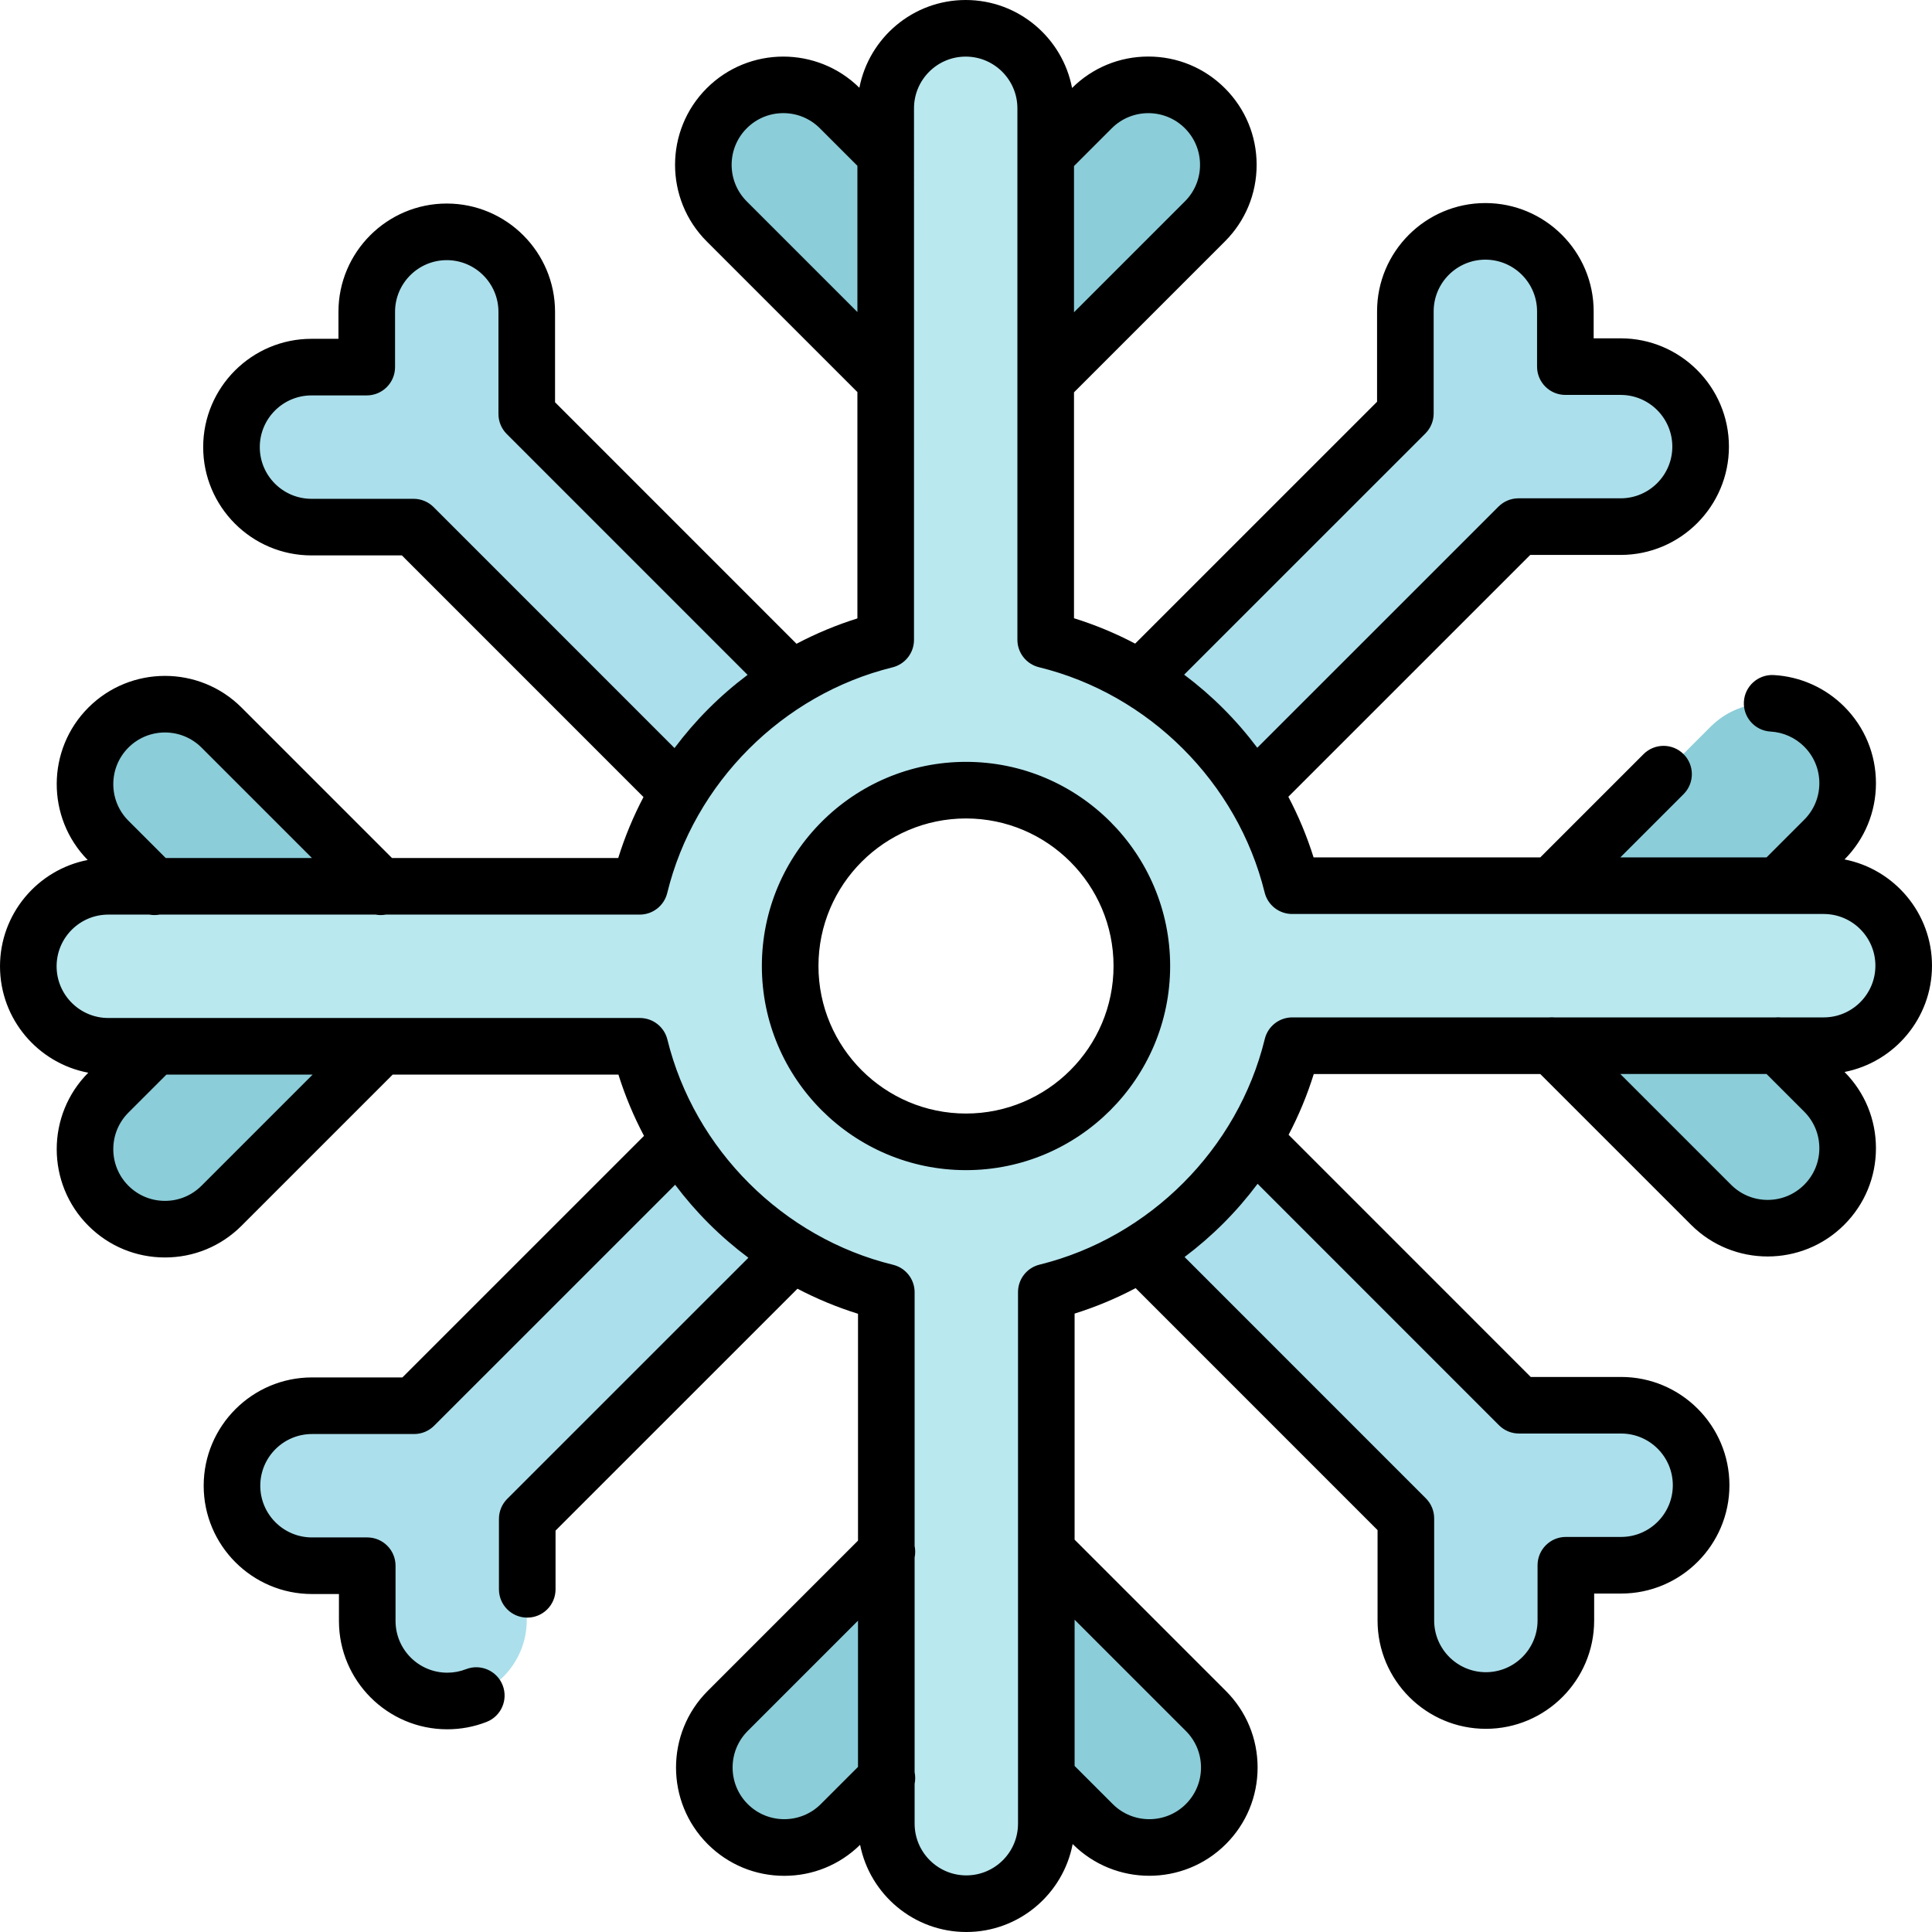 <?xml version="1.0" encoding="iso-8859-1"?>
<!-- Generator: Adobe Illustrator 19.0.0, SVG Export Plug-In . SVG Version: 6.00 Build 0)  -->
<svg version="1.1" id="Capa_1" xmlns="http://www.w3.org/2000/svg" xmlns:xlink="http://www.w3.org/1999/xlink" x="0px" y="0px"
	 viewBox="0 0 512.002 512.002" style="enable-background:new 0 0 512.002 512.002;" xml:space="preserve">
<g>
	<path style="fill:#ABDFEB;" d="M222.996,193.126l-83.401-83.416V82.643c0-11.709-9.492-21.201-21.201-21.201
		s-21.201,9.492-21.201,21.201v14.646H82.547c-11.709,0-21.201,9.492-21.201,21.201s9.492,21.201,21.201,21.201h27.064
		l83.399,83.415L222.996,193.126z"/>
	<path style="fill:#ABDFEB;" d="M318.779,223.091l83.416-83.401h27.066c11.709,0,21.201-9.492,21.201-21.201
		s-9.492-21.201-21.201-21.201h-14.646V82.642c0-11.709-9.492-21.201-21.201-21.201c-11.709,0-21.201,9.492-21.201,21.201v27.064
		l-83.414,83.399L318.779,223.091z"/>
	<path style="fill:#ABDFEB;" d="M288.814,318.875l83.401,83.416v27.066c0,11.709,9.492,21.201,21.201,21.201
		s21.201-9.492,21.201-21.201v-14.646h14.646c11.709,0,21.201-9.492,21.201-21.201c0-11.709-9.492-21.201-21.201-21.201h-27.064
		L318.8,288.895L288.814,318.875z"/>
	<path style="fill:#ABDFEB;" d="M193.03,288.909l-83.416,83.401H82.548c-11.709,0-21.201,9.492-21.201,21.201
		s9.492,21.201,21.201,21.201h14.646v14.646c0,11.709,9.492,21.201,21.201,21.201s21.201-9.492,21.201-21.201v-27.064l83.414-83.399
		L193.03,288.909z"/>
</g>
<g>
	<path style="fill:#8BCDD8;" d="M255.955,113.252c-5.623,0-11.016-2.234-14.991-6.21l-48.369-48.368
		c-8.279-8.279-8.281-21.703-0.001-29.982c8.279-8.28,21.703-8.28,29.982,0l33.378,33.377l33.376-33.377
		c8.279-8.28,21.703-8.28,29.982,0c8.28,8.279,8.28,21.703,0.001,29.982l-48.368,48.368
		C266.97,111.018,261.578,113.252,255.955,113.252z"/>
	<path style="fill:#8BCDD8;" d="M43.683,325.616c-5.426,0-10.851-2.069-14.992-6.21c-8.279-8.28-8.278-21.704,0.001-29.983
		l33.377-33.377L28.693,222.67c-8.28-8.279-8.281-21.703-0.001-29.983c8.28-8.279,21.703-8.279,29.983,0l48.369,48.368
		c3.976,3.976,6.21,9.369,6.21,14.991c0,5.623-2.234,11.016-6.21,14.991l-48.369,48.368
		C54.535,323.546,49.109,325.616,43.683,325.616z"/>
	<path style="fill:#8BCDD8;" d="M304.416,489.519c-5.427,0.001-10.851-2.069-14.992-6.21l-33.376-33.377l-33.378,33.377
		c-8.277,8.28-21.701,8.281-29.982,0c-8.278-8.28-8.278-21.703,0.001-29.983l48.369-48.368c3.975-3.976,9.369-6.21,14.991-6.21l0,0
		c5.623,0,11.016,2.234,14.992,6.21l48.368,48.368c8.28,8.28,8.279,21.704-0.001,29.983
		C315.268,487.448,309.842,489.518,304.416,489.519z"/>
	<path style="fill:#8BCDD8;" d="M468.319,325.522c-5.426,0-10.851-2.069-14.992-6.21l-48.368-48.368
		c-8.279-8.28-8.279-21.703,0-29.983l48.368-48.368c8.28-8.28,21.703-8.28,29.983,0s8.28,21.703,0.001,29.982l-33.377,33.377
		l33.377,33.377c8.279,8.28,8.279,21.703-0.001,29.983C479.171,323.452,473.744,325.522,468.319,325.522z"/>
</g>
<g>
	<path style="fill:#B9E8EF;" d="M234.72,188.2V28.701c0-11.709,9.492-21.201,21.201-21.201s21.201,9.492,21.201,21.201V188.2H234.72
		z"/>
	<path style="fill:#B9E8EF;" d="M188.202,277.281h-159.5c-11.709,0-21.201-9.492-21.201-21.201c0-11.709,9.492-21.201,21.201-21.201
		h159.5V277.281z"/>
	<path style="fill:#B9E8EF;" d="M277.283,323.8v159.499c0,11.709-9.492,21.201-21.201,21.201c-11.709,0-21.201-9.492-21.201-21.201
		V323.8H277.283z"/>
	<path style="fill:#B9E8EF;" d="M323.802,234.719h159.499c11.709,0,21.201,9.492,21.201,21.201s-9.492,21.201-21.201,21.201H323.802
		V234.719z"/>
	<path style="fill:#B9E8EF;" d="M256.001,345.002C206.925,345.002,167,305.076,167,256s39.926-89.002,89.001-89.002
		c49.076,0,89.002,39.926,89.002,89.002S305.077,345.002,256.001,345.002z M256.001,209.4c-25.695,0-46.6,20.905-46.6,46.6
		s20.905,46.6,46.6,46.6c25.696,0,46.601-20.905,46.601-46.6S281.697,209.4,256.001,209.4z"/>
</g>
<path d="M256.001,201.9c-29.831,0-54.1,24.269-54.1,54.1s24.268,54.1,54.1,54.1s54.101-24.269,54.101-54.1
	S285.832,201.9,256.001,201.9z M256.001,295.1c-21.56,0-39.1-17.54-39.1-39.1s17.54-39.1,39.1-39.1s39.101,17.54,39.101,39.1
	S277.561,295.1,256.001,295.1z M512.001,255.92c0-13.936-9.986-25.579-23.177-28.162c5.368-5.411,8.324-12.581,8.324-20.207
	c0-7.666-2.985-14.874-8.406-20.294c-4.997-4.997-11.632-7.967-18.684-8.361c-4.107-0.226-7.675,2.934-7.907,7.07
	c-0.231,4.135,2.934,7.676,7.069,7.907c3.363,0.188,6.529,1.605,8.915,3.991c2.588,2.588,4.013,6.029,4.013,9.688
	c0,3.66-1.425,7.1-4.014,9.688l-9.98,9.98h-38.75l16.76-16.76c2.929-2.929,2.929-7.678,0-10.606c-2.93-2.929-7.678-2.929-10.607,0
	l-27.367,27.367h-60.077c-1.74-5.557-3.981-10.935-6.687-16.071l64.1-64.088h23.959c15.826,0,28.701-12.875,28.701-28.701
	S445.311,89.66,429.485,89.66h-7.146v-7.146c0-15.826-12.875-28.701-28.701-28.701s-28.701,12.876-28.701,28.701v23.957
	l-64.107,64.096c-5.179-2.727-10.602-4.982-16.208-6.727v-59.866l39.995-39.996c5.421-5.421,8.406-12.629,8.405-20.295
	c0-7.667-2.985-14.874-8.406-20.294c-5.421-5.421-12.629-8.406-20.295-8.406c-7.629,0-14.802,2.958-20.214,8.329
	C281.577,10.054,269.904,0,255.921,0c-13.964,0-25.626,10.028-28.176,23.259c-11.202-11.058-29.308-11.018-40.455,0.128
	c-11.189,11.19-11.188,29.398,0.001,40.589l39.93,39.929v59.982c-5.58,1.747-10.978,4-16.133,6.72l-63.993-64.006v-23.96
	c0-15.826-12.875-28.701-28.701-28.701S89.692,66.817,89.692,82.643v7.146h-7.146c-15.826,0-28.701,12.876-28.701,28.701
	c0,15.826,12.875,28.701,28.701,28.701h23.956l64.03,64.041c-2.712,5.16-4.956,10.563-6.693,16.147h-59.96l-39.868-39.868
	c-11.19-11.189-29.398-11.189-40.589,0.001c-11.126,11.127-11.184,29.189-0.184,40.395c-13.221,2.56-23.237,14.216-23.237,28.173
	c0,14.011,10.094,25.702,23.391,28.201c-11.158,11.193-11.149,29.378,0.03,40.558c5.421,5.421,12.629,8.406,20.295,8.406
	s14.874-2.986,20.295-8.407l40.056-40.056h59.822c1.759,5.617,4.031,11.05,6.777,16.236l-64.029,64.017h-23.96
	c-15.826,0-28.701,12.875-28.701,28.701s12.875,28.701,28.701,28.701h7.146v7.146c0,15.826,12.875,28.701,28.7,28.701
	c3.592,0,7.099-0.657,10.424-1.954c3.859-1.505,5.768-5.853,4.263-9.712c-1.504-3.86-5.855-5.766-9.712-4.263
	c-1.581,0.617-3.255,0.929-4.975,0.929c-7.555,0-13.7-6.147-13.7-13.701v-14.646c0-4.142-3.357-7.5-7.5-7.5H82.678
	c-7.555,0-13.701-6.146-13.701-13.701s6.146-13.701,13.701-13.701h27.066c1.989,0,3.896-0.79,5.303-2.196l63.872-63.861
	c2.726,3.617,5.707,7.059,8.941,10.287c3.285,3.279,6.79,6.297,10.474,9.052l-63.91,63.898c-1.407,1.406-2.197,3.314-2.197,5.304
	v18.669c0,4.142,3.357,7.5,7.5,7.5s7.5-3.358,7.5-7.5v-15.562l64.113-64.101c5.128,2.688,10.496,4.913,16.042,6.639v60.12
	l-39.835,39.836c-11.189,11.191-11.189,29.399,0.001,40.589c5.421,5.421,12.629,8.406,20.295,8.406
	c7.572,0,14.694-2.917,20.092-8.213c2.613,13.153,14.239,23.1,28.148,23.1c13.982,0,25.654-10.053,28.185-23.31l0.017,0.017
	c5.595,5.595,12.944,8.392,20.294,8.392s14.699-2.797,20.294-8.393c5.422-5.421,8.407-12.628,8.407-20.295
	c-0.001-7.666-2.986-14.874-8.407-20.294l-40.09-40.09v-59.915c5.595-1.752,11.007-4.013,16.175-6.744l64.112,64.124v23.96
	c0,15.826,12.875,28.701,28.7,28.701c15.826,0,28.701-12.875,28.701-28.701v-7.146h7.147c15.825,0,28.7-12.876,28.7-28.701
	c0-15.826-12.875-28.701-28.7-28.701h-23.957l-64.167-64.179c2.702-5.147,4.937-10.535,6.67-16.104h60.026l39.963,39.962
	c5.596,5.595,12.944,8.392,20.294,8.392s14.7-2.798,20.294-8.394c5.422-5.421,8.407-12.628,8.407-20.294
	c0-7.625-2.956-14.795-8.321-20.206C502.016,281.498,512.001,269.855,512.001,255.92z M284.622,44.006l10.012-10.012
	c5.342-5.342,14.034-5.342,19.376,0c2.588,2.587,4.013,6.028,4.013,9.688s-1.425,7.101-4.013,9.688l-29.388,29.388V44.006z
	 M227.381,468.248l-9.852,9.852c-5.342,5.342-14.033,5.342-19.375,0s-5.343-14.034-0.001-19.376l29.228-29.228L227.381,468.248
	L227.381,468.248z M377.74,114.88c1.407-1.407,2.197-3.315,2.197-5.304V82.512c0-7.555,6.147-13.701,13.701-13.701
	c7.555,0,13.701,6.147,13.701,13.701v14.646c0,4.142,3.357,7.5,7.5,7.5h14.646c7.555,0,13.701,6.146,13.701,13.701
	s-6.146,13.701-13.701,13.701H402.42c-1.989,0-3.896,0.79-5.303,2.196l-63.923,63.911c-2.756-3.67-5.774-7.16-9.051-10.432
	c-3.242-3.236-6.698-6.217-10.329-8.942L377.74,114.88z M197.899,53.371c-5.343-5.342-5.343-14.035-0.001-19.376
	c2.587-2.587,6.027-4.013,9.688-4.013c3.66,0,7.101,1.425,9.689,4.013l9.947,9.946v38.751L197.899,53.371z M114.914,134.388
	c-1.406-1.407-3.314-2.197-5.304-2.197H82.547c-7.555,0-13.701-6.146-13.701-13.701c0-7.555,6.146-13.701,13.701-13.701h14.646
	c4.143,0,7.5-3.358,7.5-7.5V82.643c0-7.555,6.146-13.701,13.701-13.701s13.701,6.146,13.701,13.701v27.066
	c0,1.989,0.79,3.897,2.196,5.303l63.824,63.837c-3.65,2.745-7.123,5.749-10.378,9.01c-3.252,3.258-6.247,6.732-8.983,10.382
	L114.914,134.388z M34.029,198.119c5.341-5.341,14.034-5.342,19.375-0.001l29.262,29.261H43.913l-9.884-9.884
	C28.688,212.153,28.688,203.461,34.029,198.119z M53.404,314.231c-2.588,2.588-6.028,4.013-9.688,4.013s-7.101-1.425-9.688-4.012
	c-5.342-5.342-5.342-14.034,0-19.376l10.074-10.074h38.75L53.404,314.231z M314.266,458.724c2.588,2.588,4.014,6.029,4.014,9.689
	s-1.425,7.1-4.014,9.688c-5.339,5.342-14.032,5.343-19.375,0l-10.108-10.108v-38.751L314.266,458.724z M397.249,377.706
	c1.406,1.407,3.315,2.197,5.304,2.197h27.064c7.555,0,13.7,6.146,13.7,13.701s-6.146,13.701-13.7,13.701h-14.646
	c-4.143,0-7.5,3.358-7.5,7.5v14.646c0,7.555-6.146,13.701-13.701,13.701s-13.7-6.146-13.7-13.701v-27.066
	c0-1.989-0.79-3.897-2.196-5.303l-63.948-63.96c3.636-2.737,7.097-5.731,10.341-8.981c3.263-3.269,6.268-6.756,9.011-10.42
	L397.249,377.706z M478.134,313.976c-2.587,2.587-6.027,4.012-9.688,4.012c-3.66,0-7.101-1.425-9.688-4.012l-29.356-29.355h38.753
	l9.979,9.978c2.588,2.588,4.013,6.028,4.013,9.688C482.148,307.946,480.723,311.387,478.134,313.976z M483.3,269.621h-11.38
	c-0.46-0.042-0.922-0.042-1.381,0h-58.585c-0.46-0.042-0.922-0.042-1.381,0h-68.107c-3.456,0-6.465,2.362-7.286,5.72
	c-7.122,29.151-30.552,52.625-59.69,59.801c-3.351,0.825-5.706,3.831-5.706,7.282v140.875c0,7.555-6.146,13.701-13.7,13.701
	c-7.555,0-13.701-6.147-13.701-13.701v-10.577c0.208-1.007,0.208-2.046,0-3.053v-56.913c0.208-1.007,0.208-2.047,0-3.054v-67.238
	c0-3.457-2.362-6.465-5.72-7.286c-29.151-7.122-52.625-30.552-59.802-59.69c-0.825-3.351-3.831-5.707-7.282-5.707H28.702
	c-7.555,0-13.701-6.146-13.701-13.701s6.146-13.701,13.701-13.701h10.867c0.901,0.166,1.827,0.166,2.728,0h57.239
	c0.451,0.083,0.907,0.127,1.364,0.127s0.913-0.044,1.364-0.127h67.274c3.456,0,6.465-2.362,7.286-5.72
	c7.122-29.151,30.552-52.625,59.691-59.801c3.351-0.825,5.706-3.831,5.706-7.282V28.701c0-7.555,6.146-13.701,13.7-13.701
	s13.701,6.147,13.701,13.701v140.836c0,3.457,2.362,6.465,5.72,7.286c29.151,7.122,52.625,30.552,59.802,59.689
	c0.825,3.351,3.831,5.706,7.282,5.706H483.3c7.555,0,13.701,6.146,13.701,13.701S490.854,269.621,483.3,269.621z"/>
<g>
</g>
<g>
</g>
<g>
</g>
<g>
</g>
<g>
</g>
<g>
</g>
<g>
</g>
<g>
</g>
<g>
</g>
<g>
</g>
<g>
</g>
<g>
</g>
<g>
</g>
<g>
</g>
<g>
</g>
</svg>
